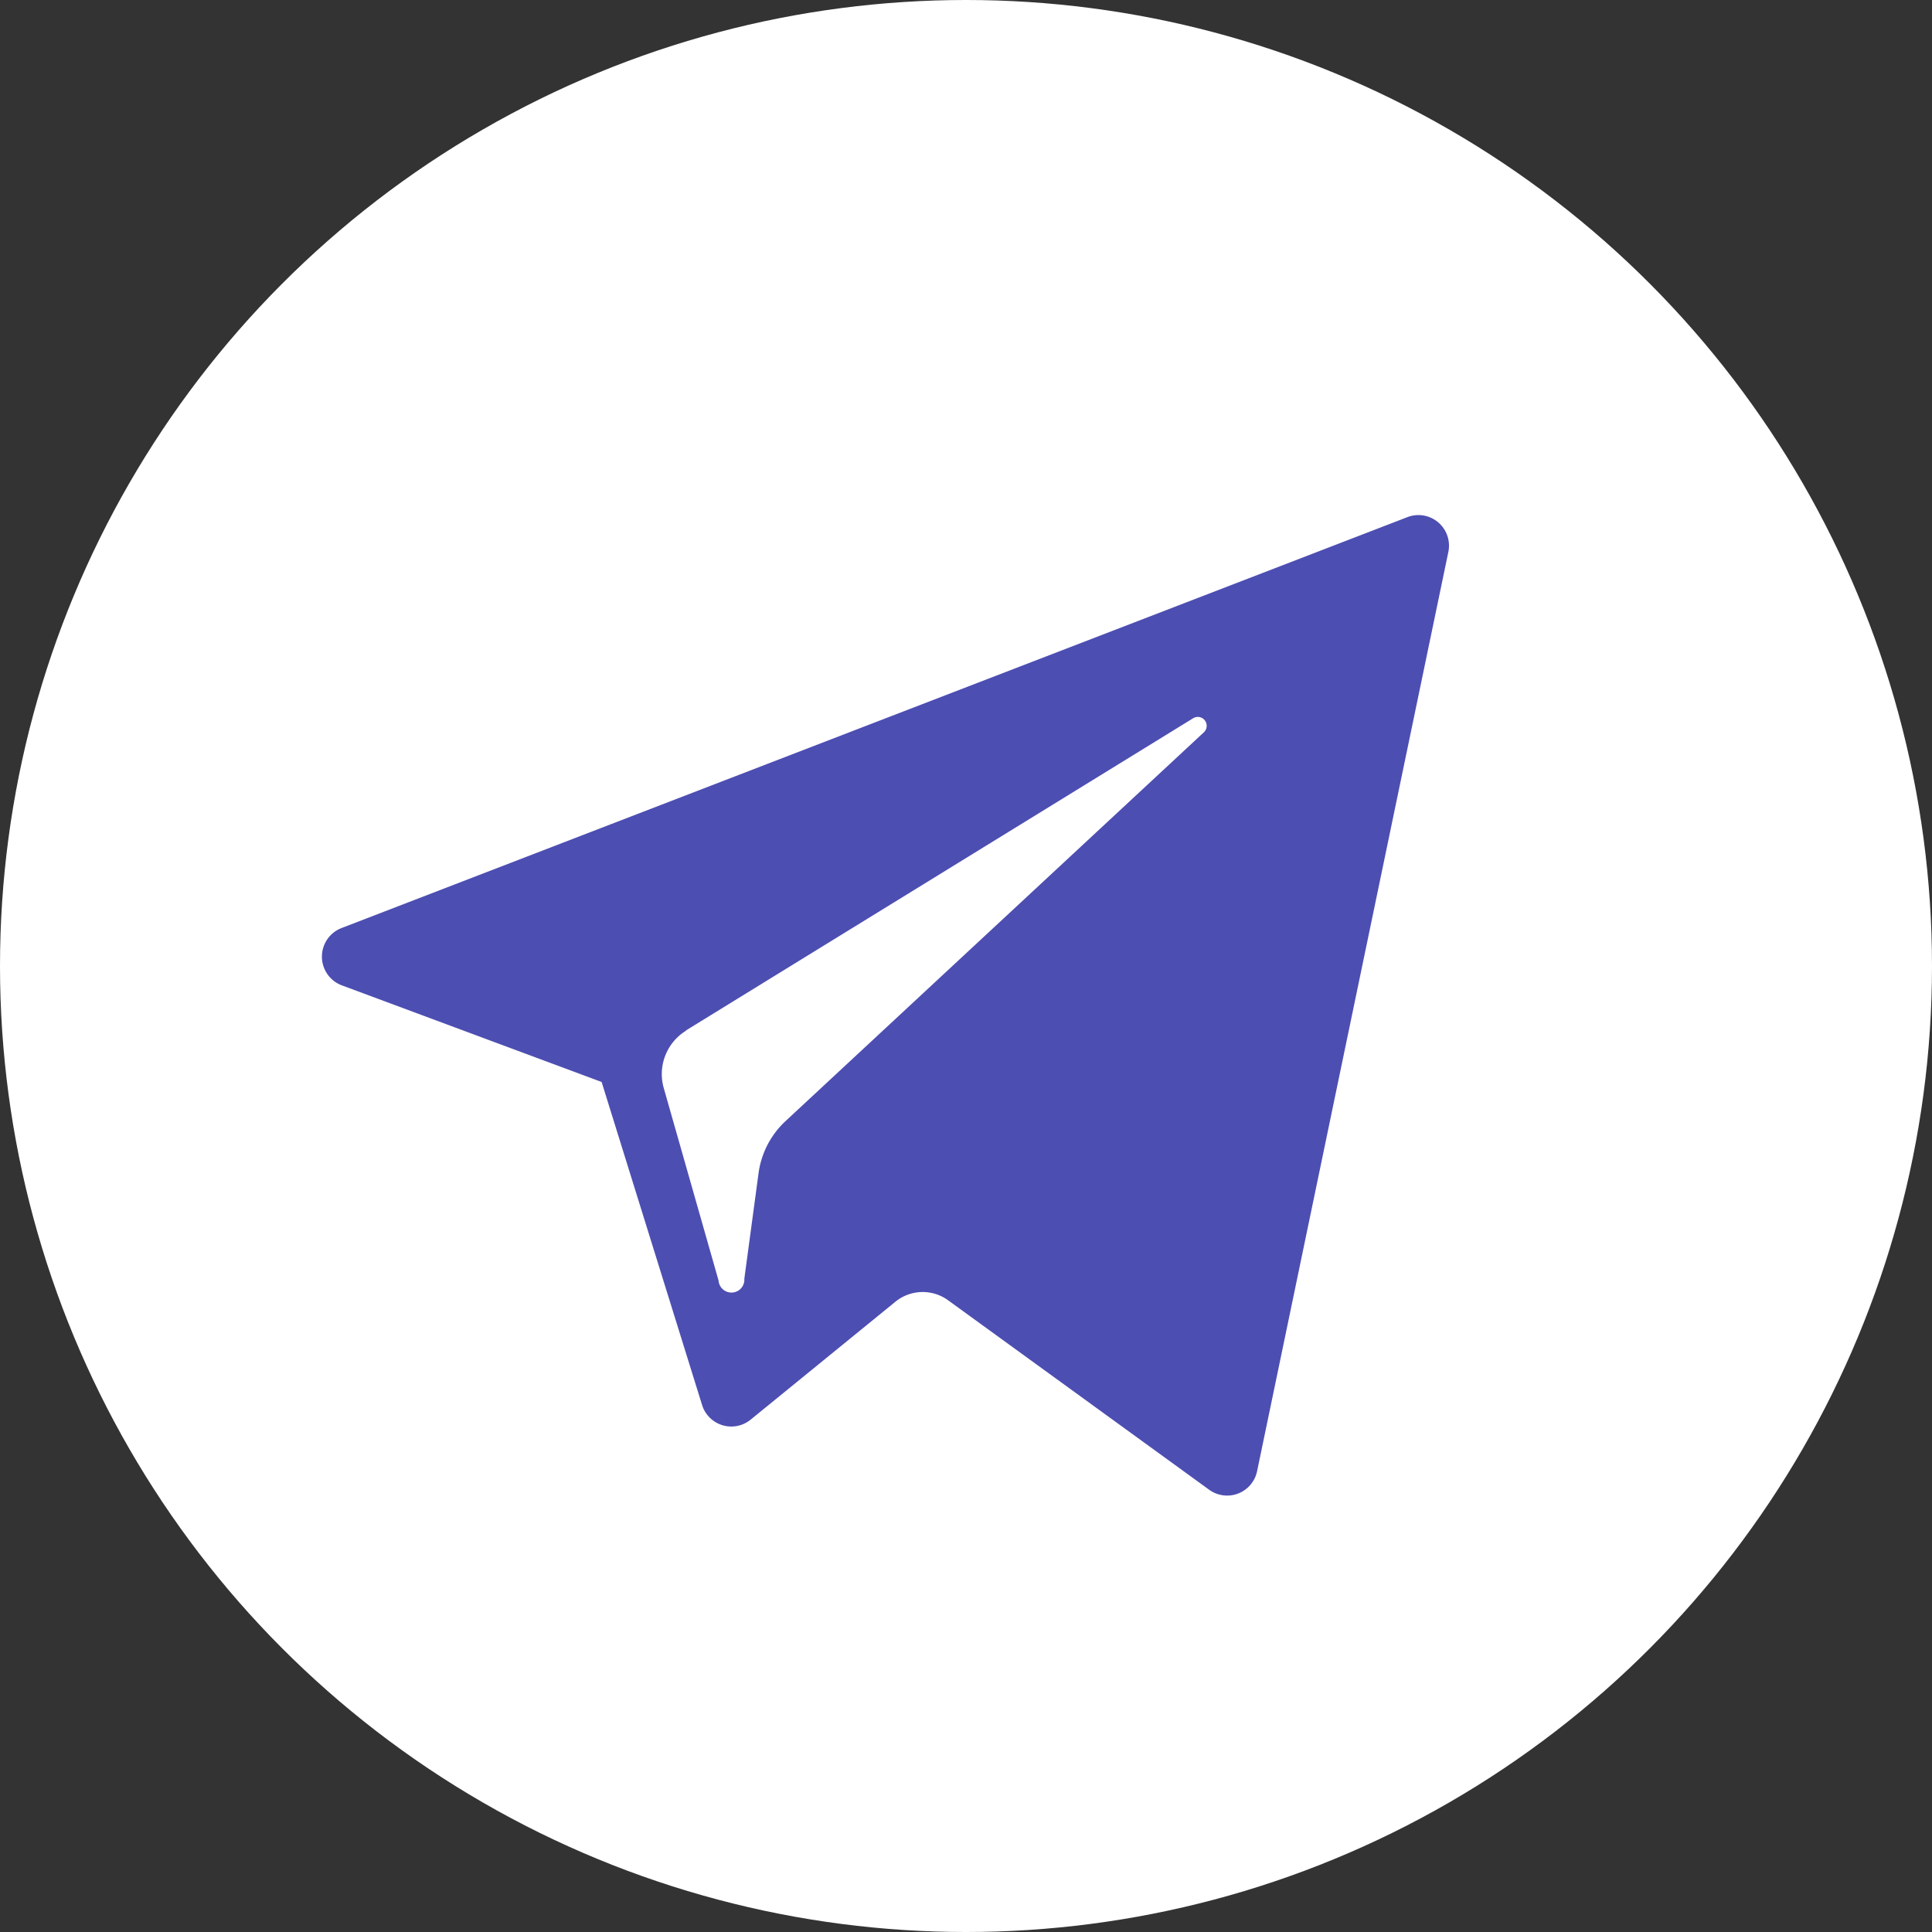 <svg xmlns="http://www.w3.org/2000/svg" width="30" height="30" viewBox="0 0 30 30">
  <rect x="0" y="0" width="30" height="30" fill="#333333" stroke="none"/>
  <defs>
    <style>
      .cls-1 {
        fill: #fff;
        opacity: 1;
      }

      .cls-2 {
        fill: #4D4EB2;
      }
    </style>
  </defs>
  <g id="telegram" transform="translate(-773 -28)">
    <circle id="Oval-5" class="cls-1" cx="15" cy="15" r="15" transform="translate(773 28)"/>
    <path id="icon_telegram" class="cls-2" d="M1388.457,3710.852l4.033,1.5,1.56,5.016a.475.475,0,0,0,.754.227l2.248-1.831a.671.671,0,0,1,.817-.023l4.054,2.942a.475.475,0,0,0,.745-.287l2.97-14.275a.475.475,0,0,0-.636-.54l-16.549,6.38A.476.476,0,0,0,1388.457,3710.852Zm5.342.7,7.881-4.851a.138.138,0,0,1,.165.218l-6.5,6.041a1.351,1.351,0,0,0-.418.806l-.221,1.641a.2.2,0,0,1-.4.029l-.852-2.992A.791.791,0,0,1,1393.8,3711.556Z" transform="translate(-610.148 -3667.551)"/>
  </g>
</svg>

